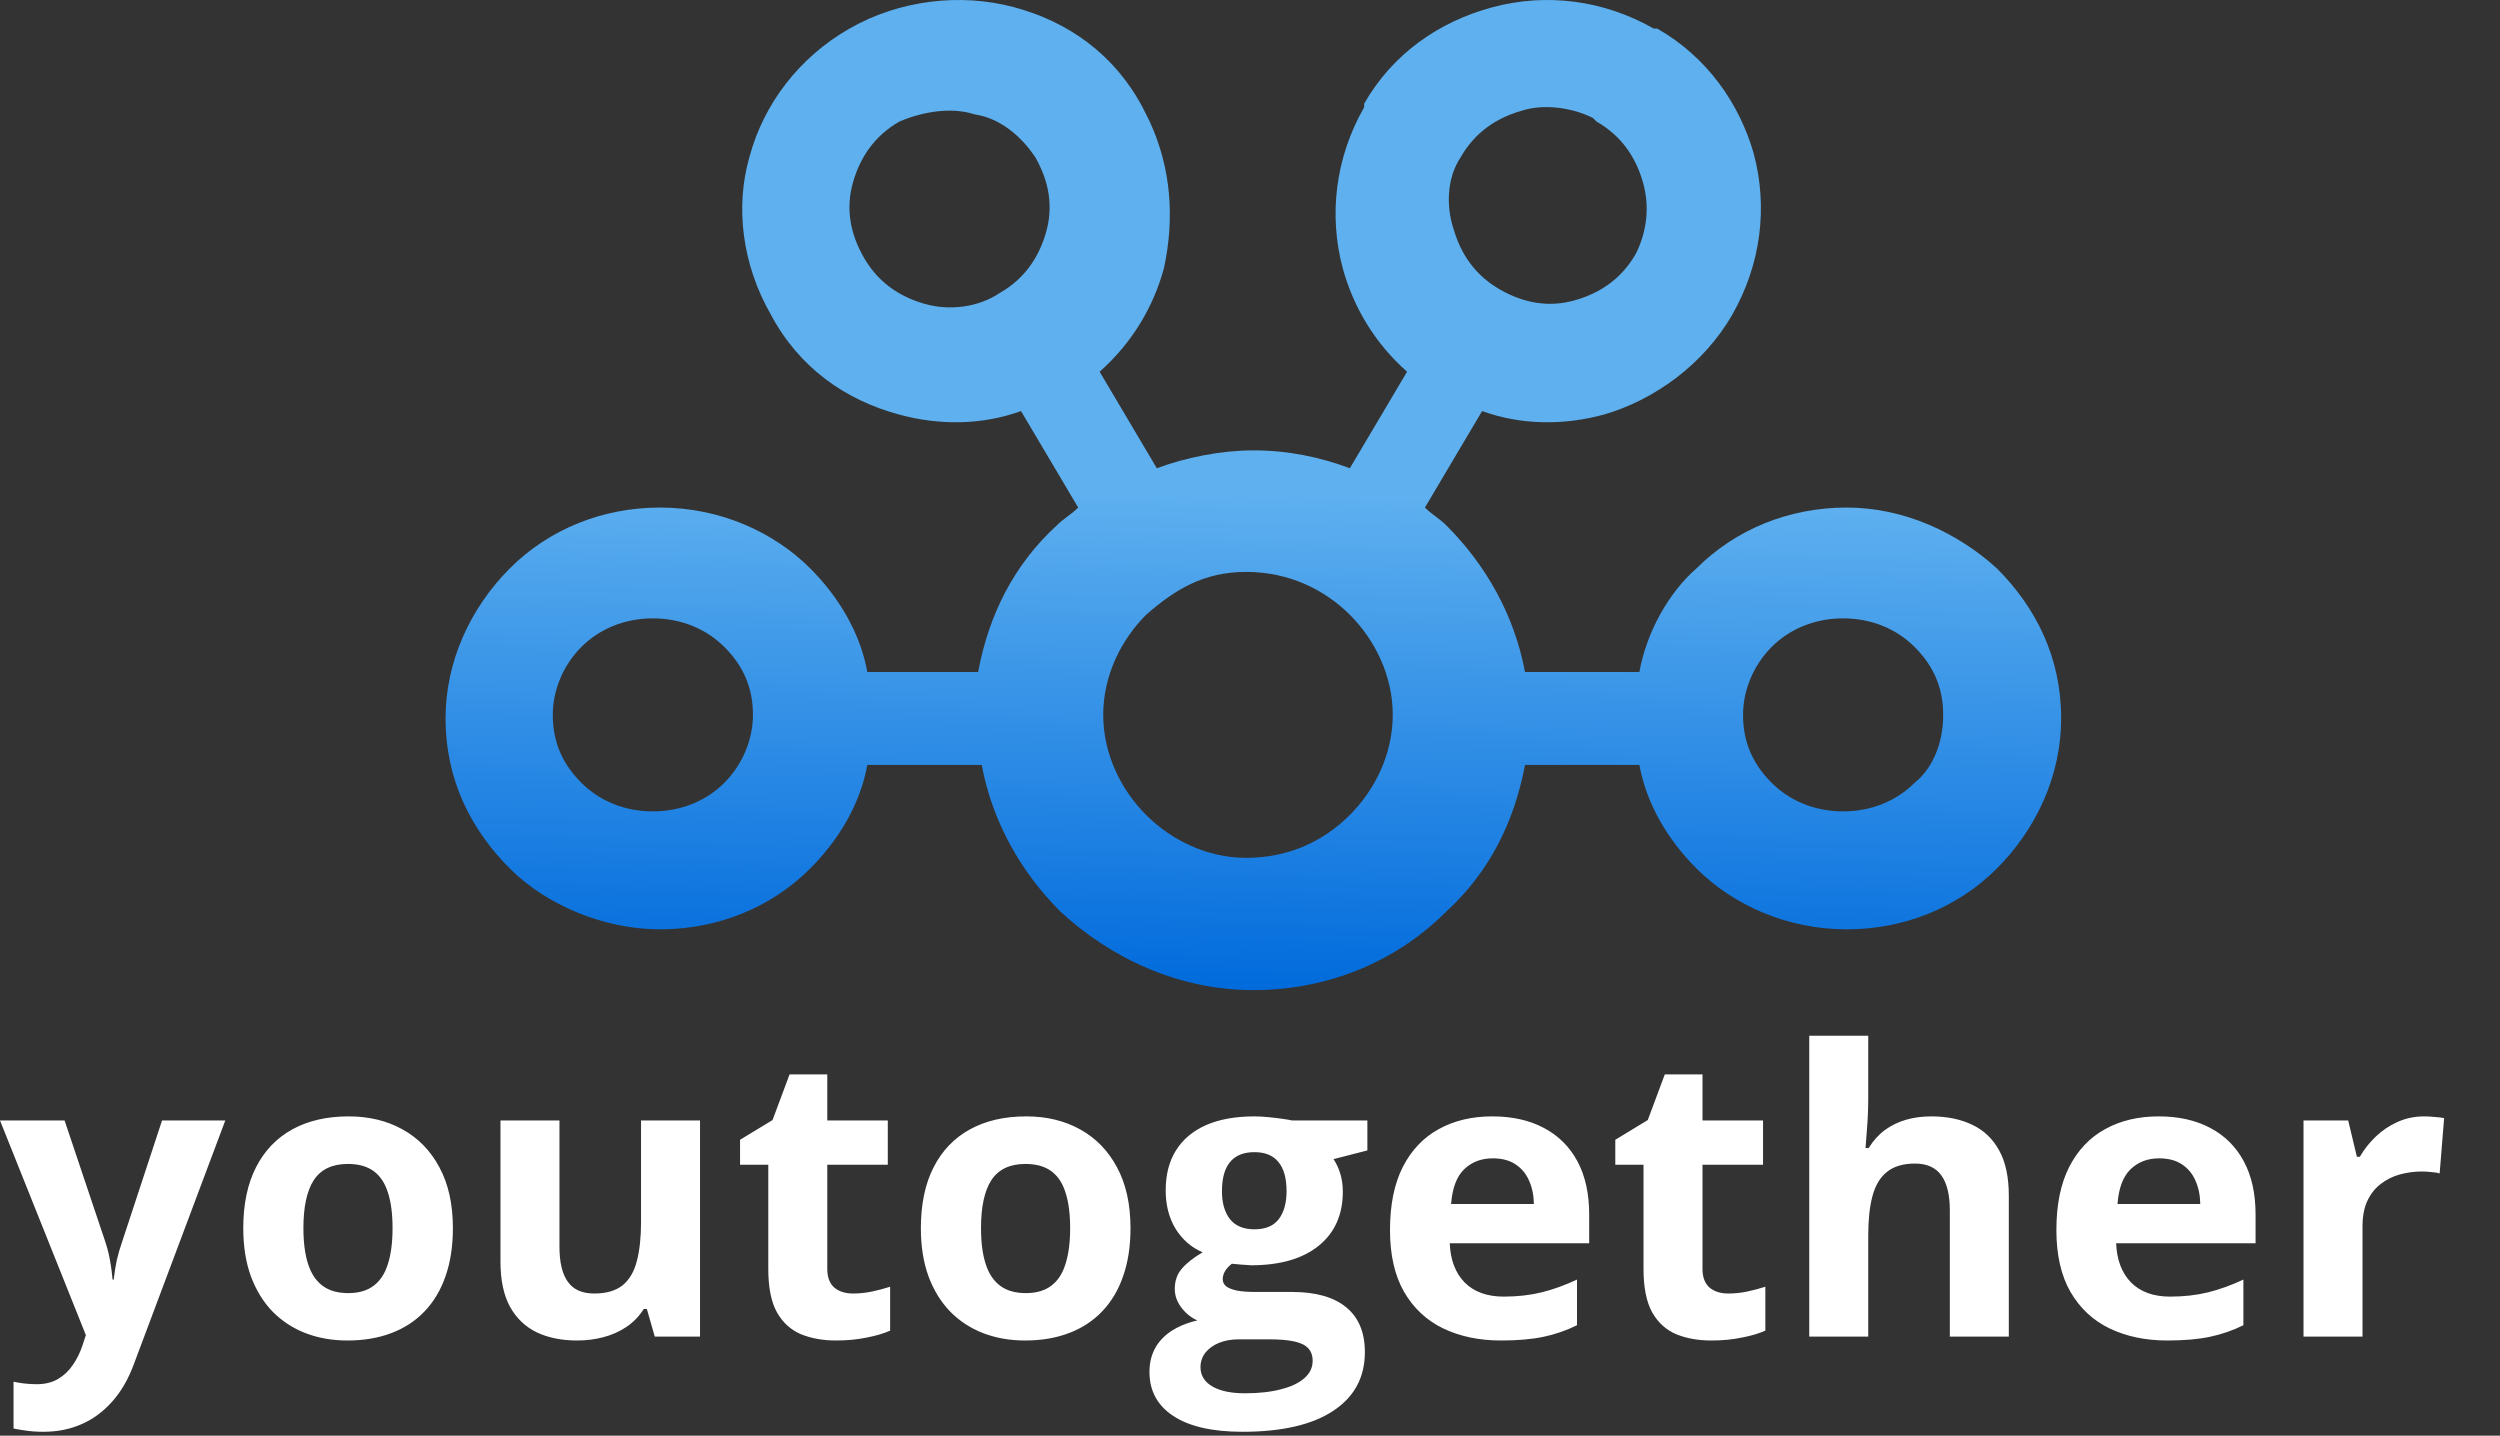 <svg width="101" height="58" viewBox="0 0 101 58" fill="none" xmlns="http://www.w3.org/2000/svg">
    <rect x="0" y="0" width="101" height="58" fill="#333333" stroke="none"/>
    <path d="M23.487 26.137C22.765 26.859 22.332 27.87 22.332 28.881C22.332 30.036 22.765 30.902 23.487 31.625C24.209 32.347 25.22 32.78 26.375 32.78C27.531 32.78 28.541 32.347 29.264 31.625C29.986 30.902 30.419 29.892 30.419 28.881C30.419 27.726 29.986 26.859 29.264 26.137C28.541 25.415 27.531 24.982 26.375 24.982C25.22 24.982 24.209 25.415 23.487 26.137ZM78.505 28.881C78.505 27.726 78.072 26.859 77.35 26.137C76.628 25.415 75.617 24.982 74.462 24.982C73.307 24.982 72.296 25.415 71.574 26.137C70.852 26.859 70.419 27.87 70.419 28.881C70.419 30.036 70.852 30.902 71.574 31.625C72.296 32.347 73.307 32.78 74.462 32.78C75.617 32.78 76.628 32.347 77.35 31.625C78.072 31.047 78.505 30.036 78.505 28.881ZM66.375 7.365C66.087 6.354 65.509 5.487 64.498 4.91L64.354 4.765C63.487 4.332 62.332 4.188 61.466 4.477C60.455 4.765 59.588 5.343 59.011 6.354C58.433 7.22 58.433 8.375 58.722 9.242C59.011 10.253 59.588 11.119 60.599 11.697C61.61 12.274 62.621 12.419 63.632 12.13C64.643 11.841 65.509 11.264 66.087 10.253C66.52 9.386 66.664 8.375 66.375 7.365ZM46.303 24.837C45.292 25.848 44.57 27.292 44.57 28.881C44.57 30.469 45.292 31.913 46.303 32.924C47.314 33.935 48.758 34.657 50.346 34.657C51.935 34.657 53.379 34.079 54.534 32.924C55.545 31.913 56.267 30.469 56.267 28.881C56.267 27.292 55.545 25.848 54.534 24.837C53.523 23.827 52.079 23.105 50.346 23.105C48.614 23.105 47.459 23.827 46.303 24.837ZM39.516 27.148C39.949 24.837 40.96 22.816 42.693 21.227C42.982 20.939 43.271 20.794 43.559 20.505L41.249 16.607C39.661 17.184 37.928 17.184 36.339 16.751C34.173 16.173 32.296 14.874 31.141 12.708C29.985 10.686 29.697 8.375 30.274 6.354C30.852 4.188 32.296 2.31 34.318 1.155C36.339 5.96046e-07 38.794 -0.289 40.96 0.289C43.126 0.866 45.004 2.166 46.159 4.332L46.448 4.91C47.314 6.787 47.459 8.809 47.025 10.83C46.592 12.419 45.726 13.863 44.426 15.018L46.736 18.917C47.892 18.484 49.336 18.195 50.635 18.195C52.079 18.195 53.379 18.484 54.534 18.917L56.845 15.018C55.545 13.863 54.679 12.419 54.245 10.83C53.668 8.664 53.957 6.354 55.112 4.332V4.188C56.267 2.166 58.144 0.866 60.31 0.289C62.477 -0.289 64.787 5.96046e-07 66.809 1.155H66.953C68.975 2.31 70.274 4.188 70.852 6.209C71.43 8.375 71.141 10.686 69.986 12.708C68.83 14.729 66.809 16.173 64.787 16.751C63.199 17.184 61.466 17.184 59.877 16.607L57.567 20.505C57.856 20.794 58.144 20.939 58.433 21.227C60.022 22.816 61.177 24.837 61.61 27.148H66.231C66.52 25.56 67.386 23.971 68.541 22.96C70.13 21.372 72.296 20.505 74.606 20.505C76.917 20.505 79.083 21.516 80.671 22.96C82.26 24.549 83.271 26.57 83.271 29.025C83.271 31.336 82.26 33.502 80.671 35.09C79.083 36.679 76.917 37.545 74.606 37.545C72.152 37.545 69.986 36.534 68.541 35.09C67.386 33.935 66.52 32.491 66.231 30.902H61.61C61.177 33.213 60.166 35.235 58.433 36.823C56.411 38.845 53.668 40 50.635 40C47.603 40 44.859 38.7 42.837 36.823C41.249 35.235 40.094 33.213 39.661 30.902H35.04C34.751 32.491 33.885 33.935 32.729 35.09C31.141 36.679 28.975 37.545 26.664 37.545C24.354 37.545 22.043 36.534 20.599 35.09C19.011 33.502 18 31.48 18 29.025C18 26.715 19.011 24.549 20.599 22.96C22.188 21.372 24.354 20.505 26.664 20.505C29.119 20.505 31.285 21.516 32.729 22.96C33.885 24.116 34.751 25.56 35.04 27.148C34.895 27.148 39.516 27.148 39.516 27.148ZM36.339 4.91C35.328 5.487 34.751 6.354 34.462 7.365C34.173 8.375 34.318 9.386 34.895 10.397C35.473 11.408 36.339 11.986 37.35 12.274C38.361 12.563 39.516 12.419 40.383 11.841C41.394 11.264 41.971 10.397 42.26 9.386C42.549 8.375 42.404 7.365 41.827 6.354C41.249 5.487 40.383 4.765 39.372 4.621C38.505 4.332 37.35 4.477 36.339 4.91Z"
          fill="url(#paint0_linear_78_25)"/>
    <path d="M0 45.266H2.609L4.258 50.18C4.31 50.336 4.354 50.495 4.391 50.656C4.427 50.818 4.458 50.984 4.484 51.156C4.51 51.328 4.531 51.508 4.547 51.695H4.594C4.625 51.414 4.667 51.151 4.719 50.906C4.776 50.661 4.846 50.419 4.93 50.18L6.547 45.266H9.102L5.406 55.117C5.182 55.721 4.891 56.224 4.531 56.625C4.172 57.031 3.758 57.336 3.289 57.539C2.826 57.742 2.315 57.844 1.758 57.844C1.487 57.844 1.253 57.828 1.055 57.797C0.857 57.771 0.688 57.742 0.547 57.711V55.82C0.656 55.846 0.794 55.87 0.961 55.891C1.128 55.911 1.302 55.922 1.484 55.922C1.818 55.922 2.104 55.852 2.344 55.711C2.583 55.57 2.784 55.38 2.945 55.141C3.107 54.906 3.234 54.648 3.328 54.367L3.469 53.938L0 45.266ZM18.297 49.617C18.297 50.346 18.198 50.992 18 51.555C17.807 52.117 17.523 52.594 17.148 52.984C16.779 53.37 16.331 53.661 15.805 53.859C15.284 54.057 14.695 54.156 14.039 54.156C13.425 54.156 12.859 54.057 12.344 53.859C11.833 53.661 11.388 53.37 11.008 52.984C10.633 52.594 10.341 52.117 10.133 51.555C9.93 50.992 9.828 50.346 9.828 49.617C9.828 48.648 10 47.828 10.344 47.156C10.688 46.484 11.177 45.974 11.812 45.625C12.448 45.276 13.206 45.102 14.086 45.102C14.904 45.102 15.628 45.276 16.258 45.625C16.893 45.974 17.391 46.484 17.75 47.156C18.115 47.828 18.297 48.648 18.297 49.617ZM12.258 49.617C12.258 50.19 12.32 50.672 12.445 51.062C12.57 51.453 12.766 51.747 13.031 51.945C13.297 52.143 13.643 52.242 14.07 52.242C14.492 52.242 14.833 52.143 15.094 51.945C15.359 51.747 15.552 51.453 15.672 51.062C15.797 50.672 15.859 50.19 15.859 49.617C15.859 49.039 15.797 48.56 15.672 48.18C15.552 47.794 15.359 47.505 15.094 47.312C14.828 47.12 14.482 47.023 14.055 47.023C13.425 47.023 12.966 47.24 12.68 47.672C12.398 48.104 12.258 48.753 12.258 49.617ZM28.281 45.266V54H26.453L26.133 52.883H26.008C25.82 53.18 25.586 53.422 25.305 53.609C25.023 53.797 24.713 53.935 24.375 54.023C24.037 54.112 23.685 54.156 23.32 54.156C22.695 54.156 22.151 54.047 21.688 53.828C21.224 53.604 20.862 53.258 20.602 52.789C20.346 52.32 20.219 51.711 20.219 50.961V45.266H22.602V50.367C22.602 50.992 22.713 51.464 22.938 51.781C23.162 52.099 23.518 52.258 24.008 52.258C24.492 52.258 24.872 52.148 25.148 51.93C25.424 51.706 25.617 51.38 25.727 50.953C25.841 50.521 25.898 49.995 25.898 49.375V45.266H28.281ZM34.461 52.258C34.721 52.258 34.974 52.232 35.219 52.18C35.469 52.128 35.716 52.062 35.961 51.984V53.758C35.706 53.872 35.388 53.966 35.008 54.039C34.633 54.117 34.221 54.156 33.773 54.156C33.253 54.156 32.784 54.073 32.367 53.906C31.956 53.734 31.63 53.44 31.391 53.023C31.156 52.602 31.039 52.016 31.039 51.266V47.055H29.898V46.047L31.211 45.25L31.898 43.406H33.422V45.266H35.867V47.055H33.422V51.266C33.422 51.599 33.516 51.849 33.703 52.016C33.896 52.177 34.148 52.258 34.461 52.258ZM45.672 49.617C45.672 50.346 45.573 50.992 45.375 51.555C45.182 52.117 44.898 52.594 44.523 52.984C44.154 53.37 43.706 53.661 43.18 53.859C42.659 54.057 42.07 54.156 41.414 54.156C40.8 54.156 40.234 54.057 39.719 53.859C39.208 53.661 38.763 53.37 38.383 52.984C38.008 52.594 37.716 52.117 37.508 51.555C37.305 50.992 37.203 50.346 37.203 49.617C37.203 48.648 37.375 47.828 37.719 47.156C38.062 46.484 38.552 45.974 39.188 45.625C39.823 45.276 40.581 45.102 41.461 45.102C42.279 45.102 43.003 45.276 43.633 45.625C44.268 45.974 44.766 46.484 45.125 47.156C45.49 47.828 45.672 48.648 45.672 49.617ZM39.633 49.617C39.633 50.19 39.695 50.672 39.82 51.062C39.945 51.453 40.141 51.747 40.406 51.945C40.672 52.143 41.018 52.242 41.445 52.242C41.867 52.242 42.208 52.143 42.469 51.945C42.734 51.747 42.927 51.453 43.047 51.062C43.172 50.672 43.234 50.19 43.234 49.617C43.234 49.039 43.172 48.56 43.047 48.18C42.927 47.794 42.734 47.505 42.469 47.312C42.203 47.12 41.857 47.023 41.43 47.023C40.8 47.023 40.341 47.24 40.055 47.672C39.773 48.104 39.633 48.753 39.633 49.617ZM50.195 57.844C48.977 57.844 48.044 57.63 47.398 57.203C46.758 56.781 46.438 56.188 46.438 55.422C46.438 54.896 46.602 54.456 46.93 54.102C47.258 53.747 47.74 53.495 48.375 53.344C48.13 53.24 47.917 53.07 47.734 52.836C47.552 52.596 47.461 52.344 47.461 52.078C47.461 51.745 47.557 51.469 47.75 51.25C47.943 51.026 48.221 50.807 48.586 50.594C48.128 50.396 47.763 50.078 47.492 49.641C47.227 49.203 47.094 48.688 47.094 48.094C47.094 47.458 47.232 46.919 47.508 46.477C47.789 46.029 48.195 45.688 48.727 45.453C49.263 45.219 49.914 45.102 50.68 45.102C50.841 45.102 51.029 45.112 51.242 45.133C51.456 45.154 51.651 45.177 51.828 45.203C52.01 45.229 52.133 45.25 52.195 45.266H55.242V46.477L53.875 46.828C54 47.021 54.094 47.227 54.156 47.445C54.219 47.664 54.25 47.896 54.25 48.141C54.25 49.078 53.922 49.81 53.266 50.336C52.615 50.857 51.708 51.117 50.547 51.117C50.271 51.102 50.01 51.081 49.766 51.055C49.646 51.148 49.555 51.247 49.492 51.352C49.43 51.456 49.398 51.565 49.398 51.68C49.398 51.794 49.445 51.891 49.539 51.969C49.638 52.042 49.784 52.099 49.977 52.141C50.175 52.177 50.419 52.195 50.711 52.195H52.195C53.154 52.195 53.883 52.401 54.383 52.812C54.888 53.224 55.141 53.828 55.141 54.625C55.141 55.646 54.714 56.438 53.859 57C53.01 57.562 51.789 57.844 50.195 57.844ZM50.297 56.289C50.865 56.289 51.352 56.234 51.758 56.125C52.169 56.021 52.484 55.87 52.703 55.672C52.922 55.479 53.031 55.247 53.031 54.977C53.031 54.758 52.966 54.583 52.836 54.453C52.711 54.328 52.518 54.24 52.258 54.188C52.003 54.135 51.675 54.109 51.273 54.109H50.039C49.747 54.109 49.484 54.156 49.25 54.25C49.021 54.344 48.839 54.474 48.703 54.641C48.568 54.812 48.5 55.01 48.5 55.234C48.5 55.562 48.656 55.82 48.969 56.008C49.286 56.195 49.729 56.289 50.297 56.289ZM50.68 49.664C51.128 49.664 51.456 49.526 51.664 49.25C51.872 48.974 51.977 48.599 51.977 48.125C51.977 47.599 51.867 47.206 51.648 46.945C51.435 46.68 51.112 46.547 50.68 46.547C50.242 46.547 49.914 46.68 49.695 46.945C49.477 47.206 49.367 47.599 49.367 48.125C49.367 48.599 49.474 48.974 49.688 49.25C49.906 49.526 50.237 49.664 50.68 49.664ZM60.289 45.102C61.096 45.102 61.792 45.258 62.375 45.57C62.958 45.878 63.409 46.325 63.727 46.914C64.044 47.503 64.203 48.221 64.203 49.07V50.227H58.57C58.596 50.898 58.797 51.427 59.172 51.812C59.552 52.193 60.078 52.383 60.75 52.383C61.307 52.383 61.818 52.325 62.281 52.211C62.745 52.096 63.221 51.925 63.711 51.695V53.539C63.279 53.753 62.825 53.909 62.352 54.008C61.883 54.107 61.312 54.156 60.641 54.156C59.766 54.156 58.99 53.995 58.312 53.672C57.641 53.349 57.112 52.857 56.727 52.195C56.346 51.534 56.156 50.7 56.156 49.695C56.156 48.675 56.328 47.825 56.672 47.148C57.021 46.466 57.505 45.956 58.125 45.617C58.745 45.273 59.466 45.102 60.289 45.102ZM60.305 46.797C59.841 46.797 59.456 46.945 59.148 47.242C58.846 47.539 58.672 48.005 58.625 48.641H61.969C61.964 48.286 61.898 47.971 61.773 47.695C61.654 47.419 61.471 47.2 61.227 47.039C60.987 46.878 60.68 46.797 60.305 46.797ZM69.82 52.258C70.081 52.258 70.333 52.232 70.578 52.18C70.828 52.128 71.076 52.062 71.32 51.984V53.758C71.065 53.872 70.747 53.966 70.367 54.039C69.992 54.117 69.581 54.156 69.133 54.156C68.612 54.156 68.143 54.073 67.727 53.906C67.315 53.734 66.99 53.44 66.75 53.023C66.516 52.602 66.398 52.016 66.398 51.266V47.055H65.258V46.047L66.57 45.25L67.258 43.406H68.781V45.266H71.227V47.055H68.781V51.266C68.781 51.599 68.875 51.849 69.062 52.016C69.255 52.177 69.508 52.258 69.82 52.258ZM75.477 41.844V44.32C75.477 44.753 75.461 45.164 75.43 45.555C75.404 45.945 75.383 46.221 75.367 46.383H75.492C75.68 46.081 75.901 45.836 76.156 45.648C76.417 45.461 76.703 45.323 77.016 45.234C77.328 45.146 77.664 45.102 78.023 45.102C78.654 45.102 79.203 45.214 79.672 45.438C80.141 45.656 80.505 46.003 80.766 46.477C81.026 46.945 81.156 47.555 81.156 48.305V54H78.773V48.898C78.773 48.273 78.659 47.802 78.43 47.484C78.201 47.167 77.846 47.008 77.367 47.008C76.888 47.008 76.51 47.12 76.234 47.344C75.958 47.562 75.763 47.888 75.648 48.32C75.534 48.747 75.477 49.271 75.477 49.891V54H73.094V41.844H75.477ZM87.211 45.102C88.018 45.102 88.713 45.258 89.297 45.57C89.88 45.878 90.331 46.325 90.648 46.914C90.966 47.503 91.125 48.221 91.125 49.07V50.227H85.492C85.518 50.898 85.719 51.427 86.094 51.812C86.474 52.193 87 52.383 87.672 52.383C88.229 52.383 88.74 52.325 89.203 52.211C89.667 52.096 90.143 51.925 90.633 51.695V53.539C90.201 53.753 89.747 53.909 89.273 54.008C88.805 54.107 88.234 54.156 87.562 54.156C86.688 54.156 85.912 53.995 85.234 53.672C84.562 53.349 84.034 52.857 83.648 52.195C83.268 51.534 83.078 50.7 83.078 49.695C83.078 48.675 83.25 47.825 83.594 47.148C83.943 46.466 84.427 45.956 85.047 45.617C85.667 45.273 86.388 45.102 87.211 45.102ZM87.227 46.797C86.763 46.797 86.378 46.945 86.07 47.242C85.768 47.539 85.594 48.005 85.547 48.641H88.891C88.885 48.286 88.82 47.971 88.695 47.695C88.576 47.419 88.393 47.2 88.148 47.039C87.909 46.878 87.602 46.797 87.227 46.797ZM97.938 45.102C98.057 45.102 98.195 45.109 98.352 45.125C98.513 45.135 98.643 45.151 98.742 45.172L98.562 47.406C98.484 47.38 98.372 47.362 98.227 47.352C98.086 47.336 97.963 47.328 97.859 47.328C97.552 47.328 97.253 47.367 96.961 47.445C96.674 47.523 96.417 47.651 96.188 47.828C95.958 48 95.776 48.229 95.641 48.516C95.51 48.797 95.445 49.143 95.445 49.555V54H93.062V45.266H94.867L95.219 46.734H95.336C95.508 46.438 95.721 46.167 95.977 45.922C96.237 45.672 96.531 45.474 96.859 45.328C97.193 45.177 97.552 45.102 97.938 45.102Z"
          fill="white"/>
    <defs>
        <linearGradient id="paint0_linear_78_25" x1="51" y1="20" x2="50.635" y2="40" gradientUnits="userSpaceOnUse">
            <stop stop-color="#5EB0EF"/>
            <stop offset="1" stop-color="#016BDC"/>
        </linearGradient>
    </defs>
</svg>
